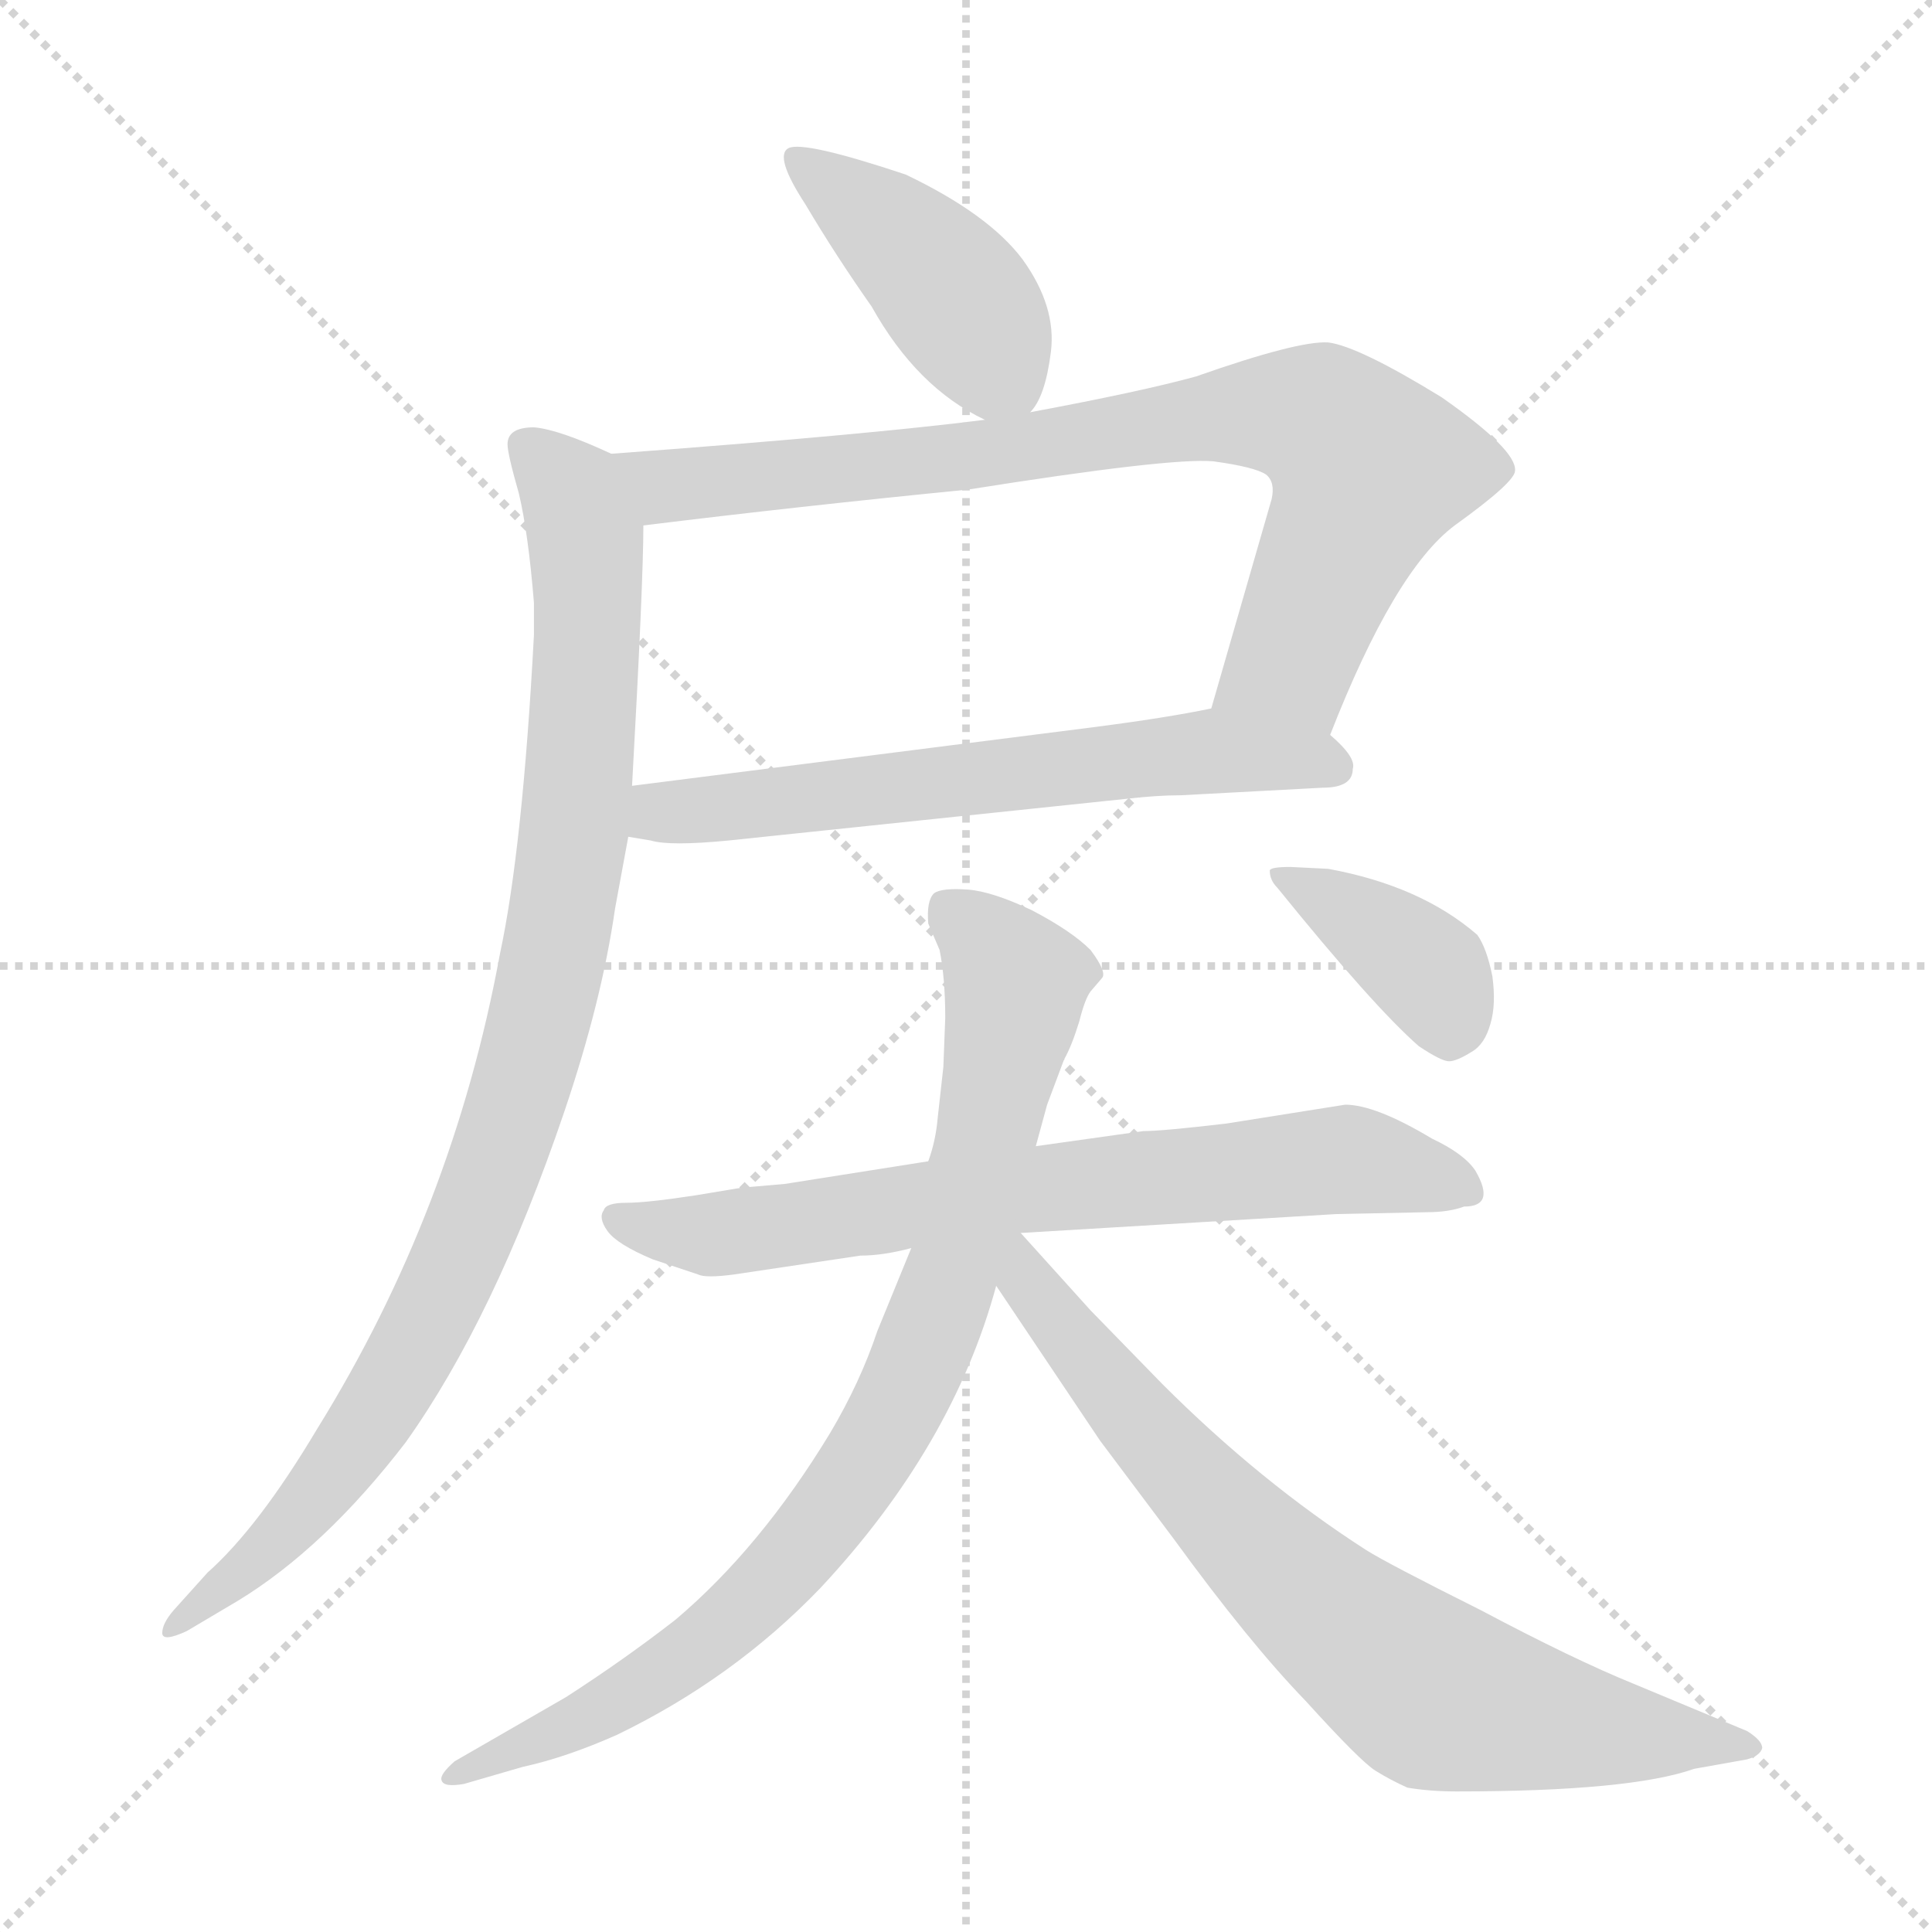 <svg xmlns="http://www.w3.org/2000/svg" version="1.1" viewBox="0 0 1024 1024">
  <g stroke="lightgray" stroke-dasharray="1,1" stroke-width="1" transform="scale(4, 4)">
    <line x1="0" y1="0" x2="256" y2="256" />
    <line x1="256" y1="0" x2="0" y2="256" />
    <line x1="128" y1="0" x2="128" y2="256" />
    <line x1="0" y1="128" x2="256" y2="128" />
  </g>
  <g transform="scale(1.0, -1.0) translate(0.0, -817.50)">
    <style type="text/css">
      
        @keyframes keyframes0 {
          from {
            stroke: blue;
            stroke-dashoffset: 428;
            stroke-width: 128;
          }
          58% {
            animation-timing-function: step-end;
            stroke: blue;
            stroke-dashoffset: 0;
            stroke-width: 128;
          }
          to {
            stroke: black;
            stroke-width: 1024;
          }
        }
        #make-me-a-hanzi-animation-0 {
          animation: keyframes0 0.598s both;
          animation-delay: 0s;
          animation-timing-function: linear;
        }
      
        @keyframes keyframes1 {
          from {
            stroke: blue;
            stroke-dashoffset: 814;
            stroke-width: 128;
          }
          73% {
            animation-timing-function: step-end;
            stroke: blue;
            stroke-dashoffset: 0;
            stroke-width: 128;
          }
          to {
            stroke: black;
            stroke-width: 1024;
          }
        }
        #make-me-a-hanzi-animation-1 {
          animation: keyframes1 0.912s both;
          animation-delay: 0.598s;
          animation-timing-function: linear;
        }
      
        @keyframes keyframes2 {
          from {
            stroke: blue;
            stroke-dashoffset: 626;
            stroke-width: 128;
          }
          67% {
            animation-timing-function: step-end;
            stroke: blue;
            stroke-dashoffset: 0;
            stroke-width: 128;
          }
          to {
            stroke: black;
            stroke-width: 1024;
          }
        }
        #make-me-a-hanzi-animation-2 {
          animation: keyframes2 0.759s both;
          animation-delay: 1.511s;
          animation-timing-function: linear;
        }
      
        @keyframes keyframes3 {
          from {
            stroke: blue;
            stroke-dashoffset: 955;
            stroke-width: 128;
          }
          76% {
            animation-timing-function: step-end;
            stroke: blue;
            stroke-dashoffset: 0;
            stroke-width: 128;
          }
          to {
            stroke: black;
            stroke-width: 1024;
          }
        }
        #make-me-a-hanzi-animation-3 {
          animation: keyframes3 1.027s both;
          animation-delay: 2.27s;
          animation-timing-function: linear;
        }
      
        @keyframes keyframes4 {
          from {
            stroke: blue;
            stroke-dashoffset: 710;
            stroke-width: 128;
          }
          70% {
            animation-timing-function: step-end;
            stroke: blue;
            stroke-dashoffset: 0;
            stroke-width: 128;
          }
          to {
            stroke: black;
            stroke-width: 1024;
          }
        }
        #make-me-a-hanzi-animation-4 {
          animation: keyframes4 0.828s both;
          animation-delay: 3.297s;
          animation-timing-function: linear;
        }
      
        @keyframes keyframes5 {
          from {
            stroke: blue;
            stroke-dashoffset: 858;
            stroke-width: 128;
          }
          74% {
            animation-timing-function: step-end;
            stroke: blue;
            stroke-dashoffset: 0;
            stroke-width: 128;
          }
          to {
            stroke: black;
            stroke-width: 1024;
          }
        }
        #make-me-a-hanzi-animation-5 {
          animation: keyframes5 0.948s both;
          animation-delay: 4.125s;
          animation-timing-function: linear;
        }
      
        @keyframes keyframes6 {
          from {
            stroke: blue;
            stroke-dashoffset: 751;
            stroke-width: 128;
          }
          71% {
            animation-timing-function: step-end;
            stroke: blue;
            stroke-dashoffset: 0;
            stroke-width: 128;
          }
          to {
            stroke: black;
            stroke-width: 1024;
          }
        }
        #make-me-a-hanzi-animation-6 {
          animation: keyframes6 0.861s both;
          animation-delay: 5.073s;
          animation-timing-function: linear;
        }
      
        @keyframes keyframes7 {
          from {
            stroke: blue;
            stroke-dashoffset: 385;
            stroke-width: 128;
          }
          56% {
            animation-timing-function: step-end;
            stroke: blue;
            stroke-dashoffset: 0;
            stroke-width: 128;
          }
          to {
            stroke: black;
            stroke-width: 1024;
          }
        }
        #make-me-a-hanzi-animation-7 {
          animation: keyframes7 0.563s both;
          animation-delay: 5.935s;
          animation-timing-function: linear;
        }
      
    </style>
    
      <path d="M 546 599 Q 554 607 557 631 Q 560 655 542 680 Q 524 704 480 725 Q 426 743 418 739 Q 410 735 427 709 Q 443 682 462 655 Q 486 612 522 595 C 537 587 537 587 546 599 Z" fill="lightgray" />
    
      <path d="M 341 539 Q 422 549 513 558 Q 620 575 643 573 Q 665 570 671 566 Q 676 562 674 553 L 642 442 C 634 413 694 400 705 428 Q 739 515 771 539 Q 803 562 803 568 Q 804 579 764 607 Q 720 634 704 636 Q 688 637 634 618 Q 605 610 546 599 L 522 595 Q 459 587 324 577 C 294 575 311 535 341 539 Z" fill="lightgray" />
    
      <path d="M 642 442 Q 618 437 579 432 L 335 401 C 305 397 303 379 333 374 L 345 372 Q 355 369 386 372 L 596 394 Q 613 396 626 396 L 701 400 Q 717 400 717 410 Q 719 416 705 428 C 684 449 671 448 642 442 Z" fill="lightgray" />
    
      <path d="M 335 401 Q 341 509 341 539 C 342 569 342 570 324 577 Q 296 590 283 591 Q 269 591 269 582 Q 269 577 275 556 Q 280 535 283 498 L 283 481 Q 277 368 265 312 Q 240 176 168 60 Q 137 8 110 -16 L 92 -36 Q 86 -43 86 -48 Q 86 -53 99 -47 L 126 -31 Q 172 -3 215 53 Q 262 119 299 228 Q 319 287 326 336 L 333 374 L 335 401 Z" fill="lightgray" />
    
      <path d="M 541 164 L 708 174 L 756 175 Q 768 175 776 178 Q 793 178 782 197 Q 776 206 759 214 Q 729 232 713 232 L 650 222 Q 616 218 606 218 L 549 210 L 492 202 L 416 190 L 393 188 L 369 184 Q 343 180 332 180 Q 321 180 320 176 Q 317 172 322 165 Q 327 158 346 150 L 370 142 Q 374 140 389 142 L 456 152 Q 468 152 483 156 L 541 164 Z" fill="lightgray" />
    
      <path d="M 549 210 L 555 232 L 564 256 Q 568 263 572 276 Q 575 288 578 292 L 584 299 Q 587 302 578 314 Q 568 324 547 335 Q 526 345 513 346 Q 499 347 495 344 Q 491 340 492 328 L 498 314 Q 501 299 501 278 L 500 252 L 497 225 Q 496 213 492 202 L 483 156 L 465 112 Q 456 85 440 58 Q 403 -3 358 -41 Q 331 -62 300 -82 L 241 -116 Q 233 -123 234 -126 Q 235 -130 246 -128 L 277 -119 Q 300 -114 327 -102 Q 389 -72 435 -24 Q 505 51 528 136 L 549 210 Z" fill="lightgray" />
    
      <path d="M 528 136 L 583 54 L 622 2 Q 662 -53 692 -84 Q 721 -116 729 -121 Q 737 -126 746 -130 Q 758 -132 772 -132 Q 864 -132 898 -120 L 926 -115 Q 933 -113 934 -109 Q 934 -105 926 -100 L 866 -75 Q 834 -62 785 -36 Q 735 -11 724 -4 Q 668 32 616 84 L 578 123 L 541 164 C 521 186 506 169 528 136 Z" fill="lightgray" />
    
      <path d="M 704 357 L 684 358 Q 673 358 673 356 Q 673 351 677 347 Q 728 284 752 263 Q 764 255 768 255 Q 772 255 780 260 Q 787 264 790 275 Q 793 285 791 300 Q 788 315 783 322 Q 753 348 704 357 Z" fill="lightgray" />
    
    
      <clipPath id="make-me-a-hanzi-clip-0">
        <path d="M 546 599 Q 554 607 557 631 Q 560 655 542 680 Q 524 704 480 725 Q 426 743 418 739 Q 410 735 427 709 Q 443 682 462 655 Q 486 612 522 595 C 537 587 537 587 546 599 Z" />
      </clipPath>
      <path clip-path="url(#make-me-a-hanzi-clip-0)" d="M 422 733 L 495 673 L 538 609" fill="none" id="make-me-a-hanzi-animation-0" stroke-dasharray="300 600" stroke-linecap="round" />
    
      <clipPath id="make-me-a-hanzi-clip-1">
        <path d="M 341 539 Q 422 549 513 558 Q 620 575 643 573 Q 665 570 671 566 Q 676 562 674 553 L 642 442 C 634 413 694 400 705 428 Q 739 515 771 539 Q 803 562 803 568 Q 804 579 764 607 Q 720 634 704 636 Q 688 637 634 618 Q 605 610 546 599 L 522 595 Q 459 587 324 577 C 294 575 311 535 341 539 Z" />
      </clipPath>
      <path clip-path="url(#make-me-a-hanzi-clip-1)" d="M 334 574 L 345 563 L 361 560 L 522 575 L 652 598 L 701 594 L 718 579 L 724 563 L 684 467 L 650 447" fill="none" id="make-me-a-hanzi-animation-1" stroke-dasharray="686 1372" stroke-linecap="round" />
    
      <clipPath id="make-me-a-hanzi-clip-2">
        <path d="M 642 442 Q 618 437 579 432 L 335 401 C 305 397 303 379 333 374 L 345 372 Q 355 369 386 372 L 596 394 Q 613 396 626 396 L 701 400 Q 717 400 717 410 Q 719 416 705 428 C 684 449 671 448 642 442 Z" />
      </clipPath>
      <path clip-path="url(#make-me-a-hanzi-clip-2)" d="M 340 380 L 350 387 L 625 418 L 706 411" fill="none" id="make-me-a-hanzi-animation-2" stroke-dasharray="498 996" stroke-linecap="round" />
    
      <clipPath id="make-me-a-hanzi-clip-3">
        <path d="M 335 401 Q 341 509 341 539 C 342 569 342 570 324 577 Q 296 590 283 591 Q 269 591 269 582 Q 269 577 275 556 Q 280 535 283 498 L 283 481 Q 277 368 265 312 Q 240 176 168 60 Q 137 8 110 -16 L 92 -36 Q 86 -43 86 -48 Q 86 -53 99 -47 L 126 -31 Q 172 -3 215 53 Q 262 119 299 228 Q 319 287 326 336 L 333 374 L 335 401 Z" />
      </clipPath>
      <path clip-path="url(#make-me-a-hanzi-clip-3)" d="M 280 581 L 303 556 L 312 505 L 304 373 L 282 260 L 250 167 L 207 81 L 165 21 L 92 -44" fill="none" id="make-me-a-hanzi-animation-3" stroke-dasharray="827 1654" stroke-linecap="round" />
    
      <clipPath id="make-me-a-hanzi-clip-4">
        <path d="M 541 164 L 708 174 L 756 175 Q 768 175 776 178 Q 793 178 782 197 Q 776 206 759 214 Q 729 232 713 232 L 650 222 Q 616 218 606 218 L 549 210 L 492 202 L 416 190 L 393 188 L 369 184 Q 343 180 332 180 Q 321 180 320 176 Q 317 172 322 165 Q 327 158 346 150 L 370 142 Q 374 140 389 142 L 456 152 Q 468 152 483 156 L 541 164 Z" />
      </clipPath>
      <path clip-path="url(#make-me-a-hanzi-clip-4)" d="M 328 172 L 377 163 L 559 189 L 710 203 L 777 188" fill="none" id="make-me-a-hanzi-animation-4" stroke-dasharray="582 1164" stroke-linecap="round" />
    
      <clipPath id="make-me-a-hanzi-clip-5">
        <path d="M 549 210 L 555 232 L 564 256 Q 568 263 572 276 Q 575 288 578 292 L 584 299 Q 587 302 578 314 Q 568 324 547 335 Q 526 345 513 346 Q 499 347 495 344 Q 491 340 492 328 L 498 314 Q 501 299 501 278 L 500 252 L 497 225 Q 496 213 492 202 L 483 156 L 465 112 Q 456 85 440 58 Q 403 -3 358 -41 Q 331 -62 300 -82 L 241 -116 Q 233 -123 234 -126 Q 235 -130 246 -128 L 277 -119 Q 300 -114 327 -102 Q 389 -72 435 -24 Q 505 51 528 136 L 549 210 Z" />
      </clipPath>
      <path clip-path="url(#make-me-a-hanzi-clip-5)" d="M 500 338 L 529 311 L 537 282 L 507 150 L 462 46 L 425 -4 L 374 -53 L 314 -91 L 241 -123" fill="none" id="make-me-a-hanzi-animation-5" stroke-dasharray="730 1460" stroke-linecap="round" />
    
      <clipPath id="make-me-a-hanzi-clip-6">
        <path d="M 528 136 L 583 54 L 622 2 Q 662 -53 692 -84 Q 721 -116 729 -121 Q 737 -126 746 -130 Q 758 -132 772 -132 Q 864 -132 898 -120 L 926 -115 Q 933 -113 934 -109 Q 934 -105 926 -100 L 866 -75 Q 834 -62 785 -36 Q 735 -11 724 -4 Q 668 32 616 84 L 578 123 L 541 164 C 521 186 506 169 528 136 Z" />
      </clipPath>
      <path clip-path="url(#make-me-a-hanzi-clip-6)" d="M 540 155 L 544 138 L 631 33 L 709 -43 L 755 -77 L 854 -101 L 927 -107" fill="none" id="make-me-a-hanzi-animation-6" stroke-dasharray="623 1246" stroke-linecap="round" />
    
      <clipPath id="make-me-a-hanzi-clip-7">
        <path d="M 704 357 L 684 358 Q 673 358 673 356 Q 673 351 677 347 Q 728 284 752 263 Q 764 255 768 255 Q 772 255 780 260 Q 787 264 790 275 Q 793 285 791 300 Q 788 315 783 322 Q 753 348 704 357 Z" />
      </clipPath>
      <path clip-path="url(#make-me-a-hanzi-clip-7)" d="M 679 353 L 751 308 L 760 299 L 769 269" fill="none" id="make-me-a-hanzi-animation-7" stroke-dasharray="257 514" stroke-linecap="round" />
    
  </g>
</svg>